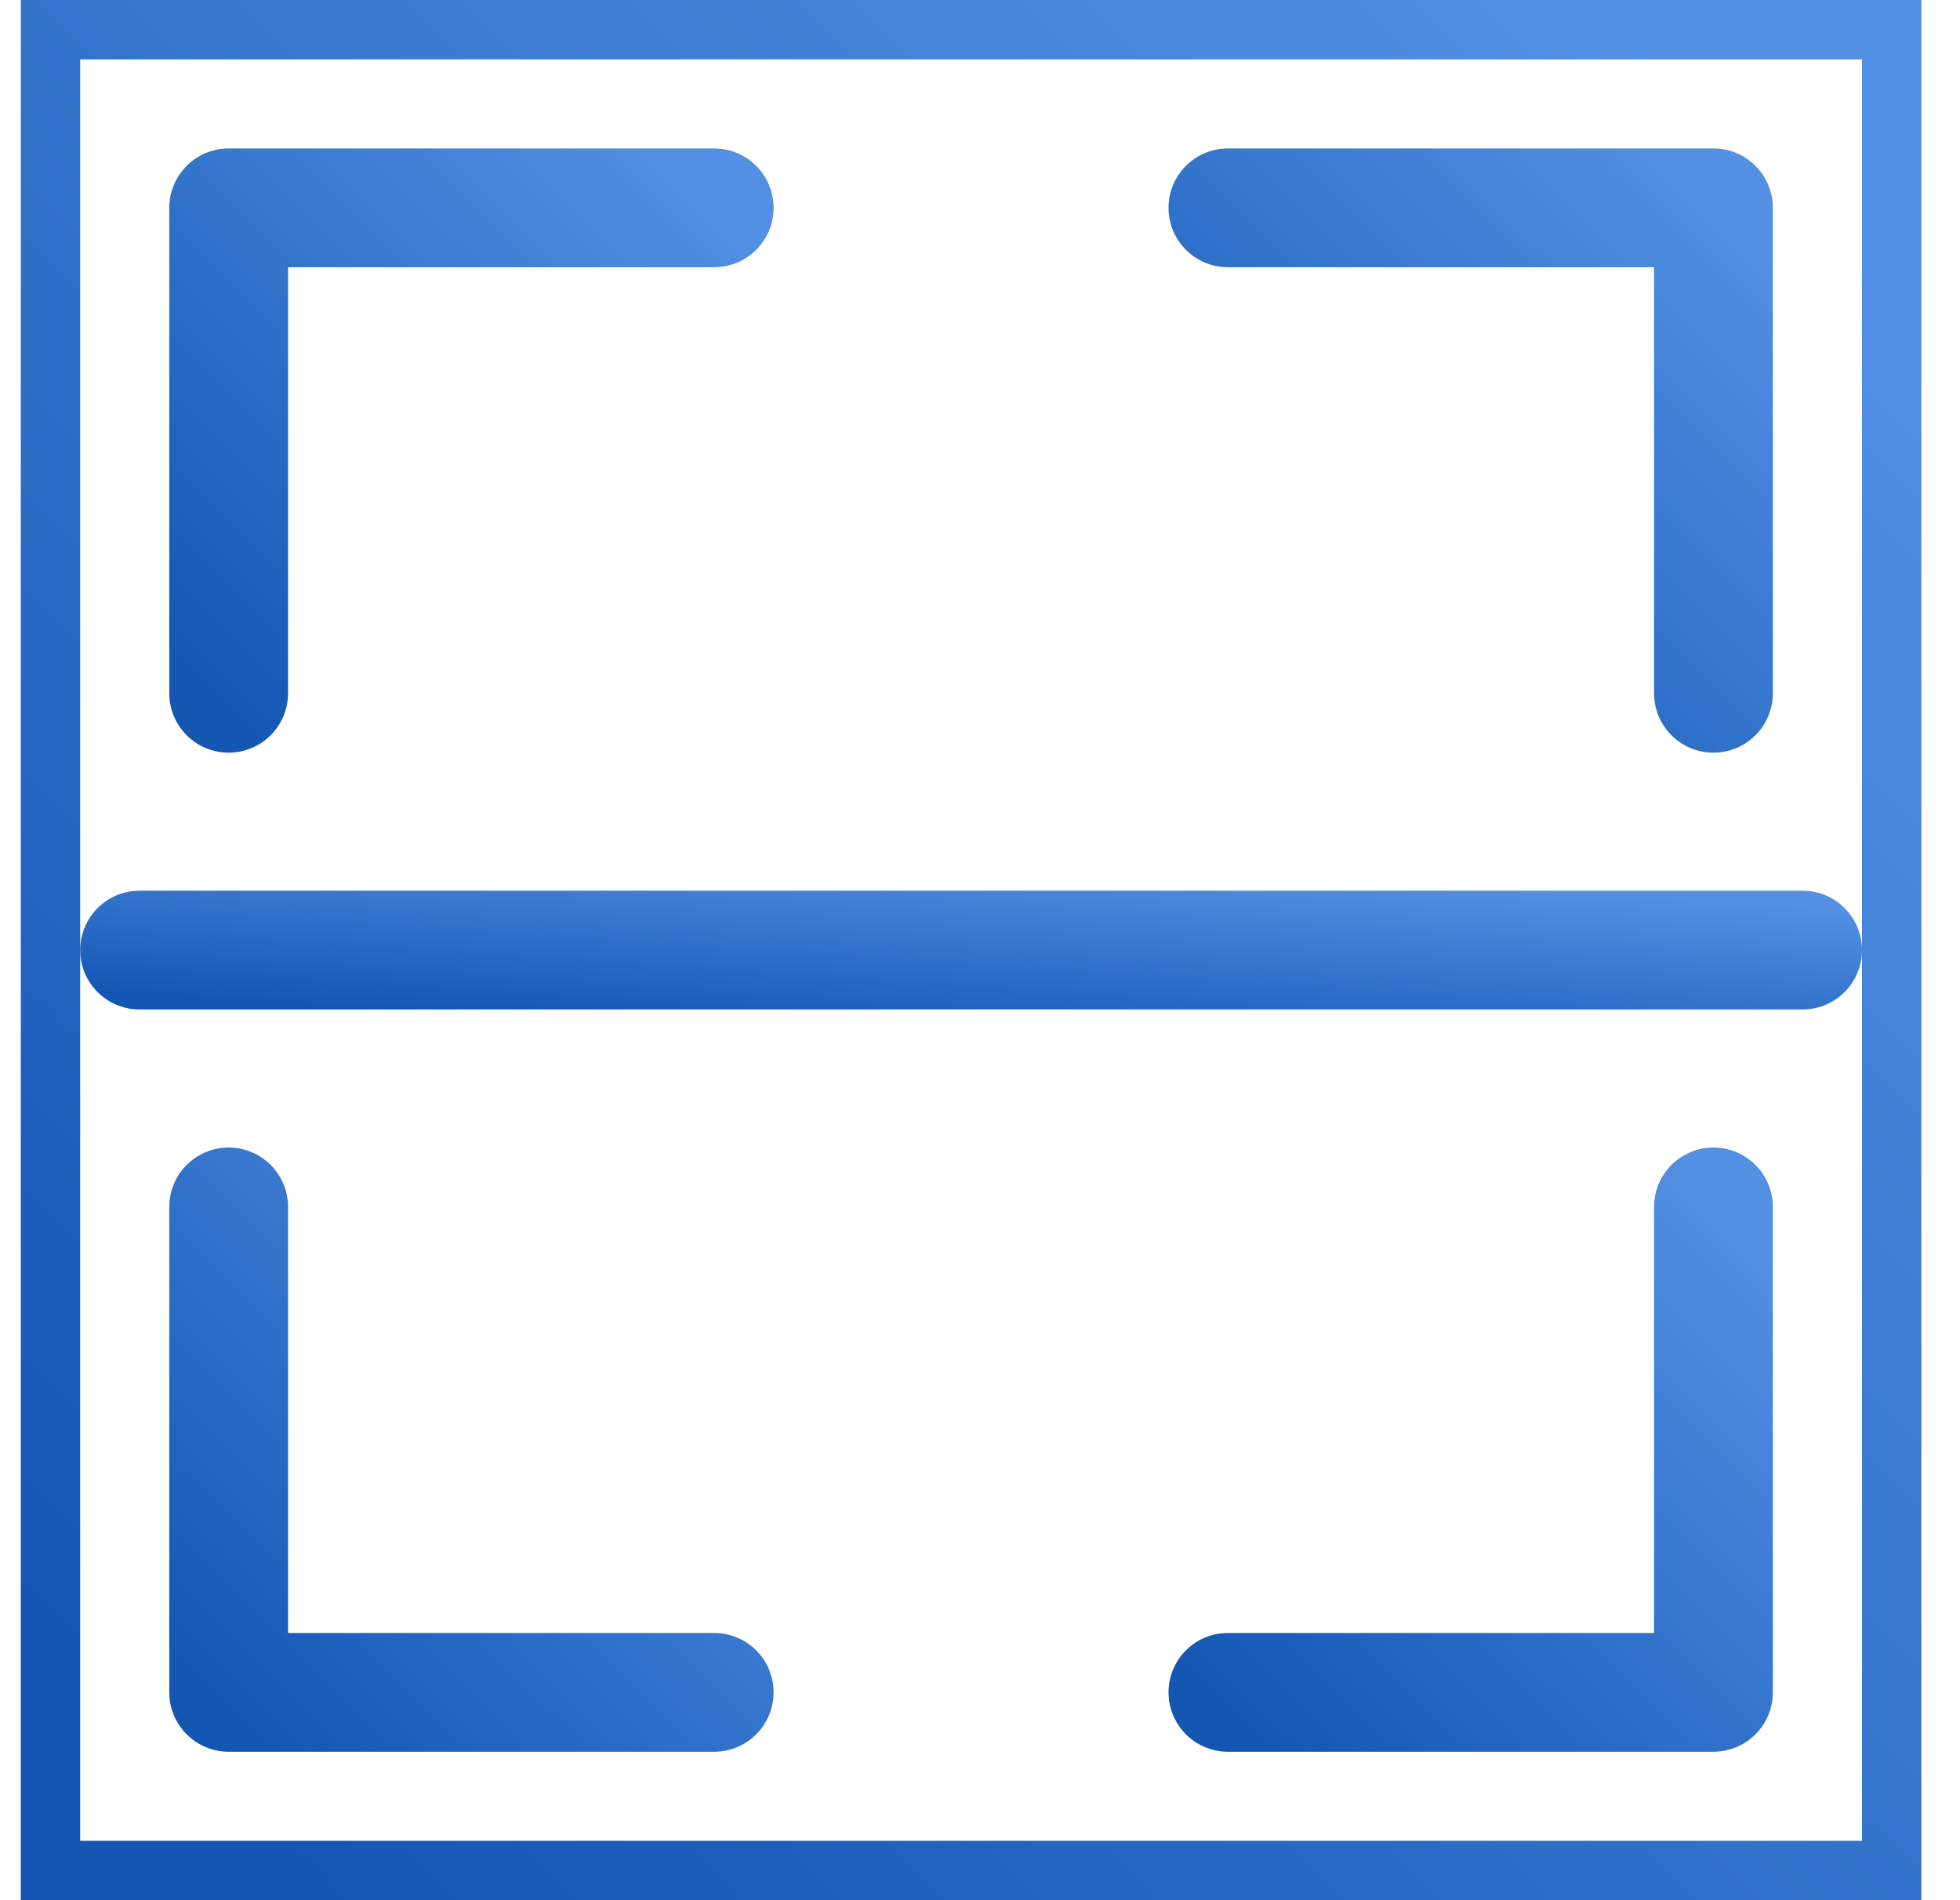 <svg width="33" height="32" viewBox="0 0 33 32" fill="none" xmlns="http://www.w3.org/2000/svg">
<path d="M3.85 12.675C4.115 12.675 4.369 12.57 4.557 12.382C4.744 12.195 4.85 11.94 4.85 11.675V4.5H12.025C12.29 4.5 12.544 4.395 12.732 4.207C12.919 4.02 13.025 3.765 13.025 3.5C13.025 3.235 12.919 2.98 12.732 2.793C12.544 2.605 12.29 2.5 12.025 2.5H3.85C3.584 2.5 3.33 2.605 3.143 2.793C2.955 2.98 2.85 3.235 2.85 3.5V11.675C2.85 11.94 2.955 12.195 3.143 12.382C3.33 12.57 3.584 12.675 3.85 12.675Z" fill="url(#paint0_linear_1219_3287)"/>
<path d="M12.025 27.5H4.85V20.325C4.85 20.06 4.744 19.805 4.557 19.618C4.369 19.43 4.115 19.325 3.85 19.325C3.584 19.325 3.33 19.43 3.143 19.618C2.955 19.805 2.85 20.06 2.85 20.325V28.5C2.85 28.765 2.955 29.02 3.143 29.207C3.33 29.395 3.584 29.5 3.85 29.5H12.025C12.29 29.5 12.544 29.395 12.732 29.207C12.919 29.02 13.025 28.765 13.025 28.5C13.025 28.235 12.919 27.98 12.732 27.793C12.544 27.605 12.29 27.5 12.025 27.5Z" fill="url(#paint1_linear_1219_3287)"/>
<path d="M20.674 4.5H27.849V11.675C27.849 11.94 27.954 12.195 28.142 12.382C28.329 12.57 28.584 12.675 28.849 12.675C29.114 12.675 29.368 12.57 29.556 12.382C29.744 12.195 29.849 11.94 29.849 11.675V3.5C29.849 3.235 29.744 2.98 29.556 2.793C29.368 2.605 29.114 2.5 28.849 2.5H20.674C20.409 2.5 20.154 2.605 19.967 2.793C19.779 2.98 19.674 3.235 19.674 3.5C19.674 3.765 19.779 4.02 19.967 4.207C20.154 4.395 20.409 4.5 20.674 4.5Z" fill="url(#paint2_linear_1219_3287)"/>
<path d="M27.849 20.325V27.5H20.674C20.409 27.5 20.154 27.605 19.967 27.793C19.779 27.98 19.674 28.235 19.674 28.5C19.674 28.765 19.779 29.02 19.967 29.207C20.154 29.395 20.409 29.5 20.674 29.5H28.849C29.114 29.5 29.368 29.395 29.556 29.207C29.744 29.02 29.849 28.765 29.849 28.5V20.325C29.849 20.06 29.744 19.805 29.556 19.618C29.368 19.43 29.114 19.325 28.849 19.325C28.584 19.325 28.329 19.43 28.142 19.618C27.954 19.805 27.849 20.06 27.849 20.325Z" fill="url(#paint3_linear_1219_3287)"/>
<path d="M30.35 15H2.35C2.084 15 1.83 15.105 1.643 15.293C1.455 15.48 1.35 15.735 1.35 16C1.35 16.265 1.455 16.52 1.643 16.707C1.83 16.895 2.084 17 2.35 17H30.35C30.615 17 30.869 16.895 31.057 16.707C31.244 16.52 31.35 16.265 31.35 16C31.35 15.735 31.244 15.48 31.057 15.293C30.869 15.105 30.615 15 30.35 15Z" fill="url(#paint4_linear_1219_3287)"/>
<rect x="0.85" y="0.5" width="31" height="31" stroke="url(#paint5_linear_1219_3287)"/>
<defs>
<linearGradient id="paint0_linear_1219_3287" x1="12.298" y1="3.425" x2="3.775" y2="12.014" gradientUnits="userSpaceOnUse">
<stop stop-color="#5390E3"/>
<stop offset="1" stop-color="#1357B3"/>
</linearGradient>
<linearGradient id="paint1_linear_1219_3287" x1="12.298" y1="20.25" x2="3.775" y2="28.839" gradientUnits="userSpaceOnUse">
<stop stop-color="#5390E3"/>
<stop offset="1" stop-color="#1357B3"/>
</linearGradient>
<linearGradient id="paint2_linear_1219_3287" x1="29.122" y1="3.425" x2="20.599" y2="12.014" gradientUnits="userSpaceOnUse">
<stop stop-color="#5390E3"/>
<stop offset="1" stop-color="#1357B3"/>
</linearGradient>
<linearGradient id="paint3_linear_1219_3287" x1="29.122" y1="20.25" x2="20.599" y2="28.839" gradientUnits="userSpaceOnUse">
<stop stop-color="#5390E3"/>
<stop offset="1" stop-color="#1357B3"/>
</linearGradient>
<linearGradient id="paint4_linear_1219_3287" x1="29.207" y1="15.182" x2="28.986" y2="18.518" gradientUnits="userSpaceOnUse">
<stop stop-color="#5390E3"/>
<stop offset="1" stop-color="#1357B3"/>
</linearGradient>
<linearGradient id="paint5_linear_1219_3287" x1="30.064" y1="2.909" x2="3.259" y2="29.922" gradientUnits="userSpaceOnUse">
<stop stop-color="#5390E3"/>
<stop offset="1" stop-color="#1357B3"/>
</linearGradient>
</defs>
</svg>
